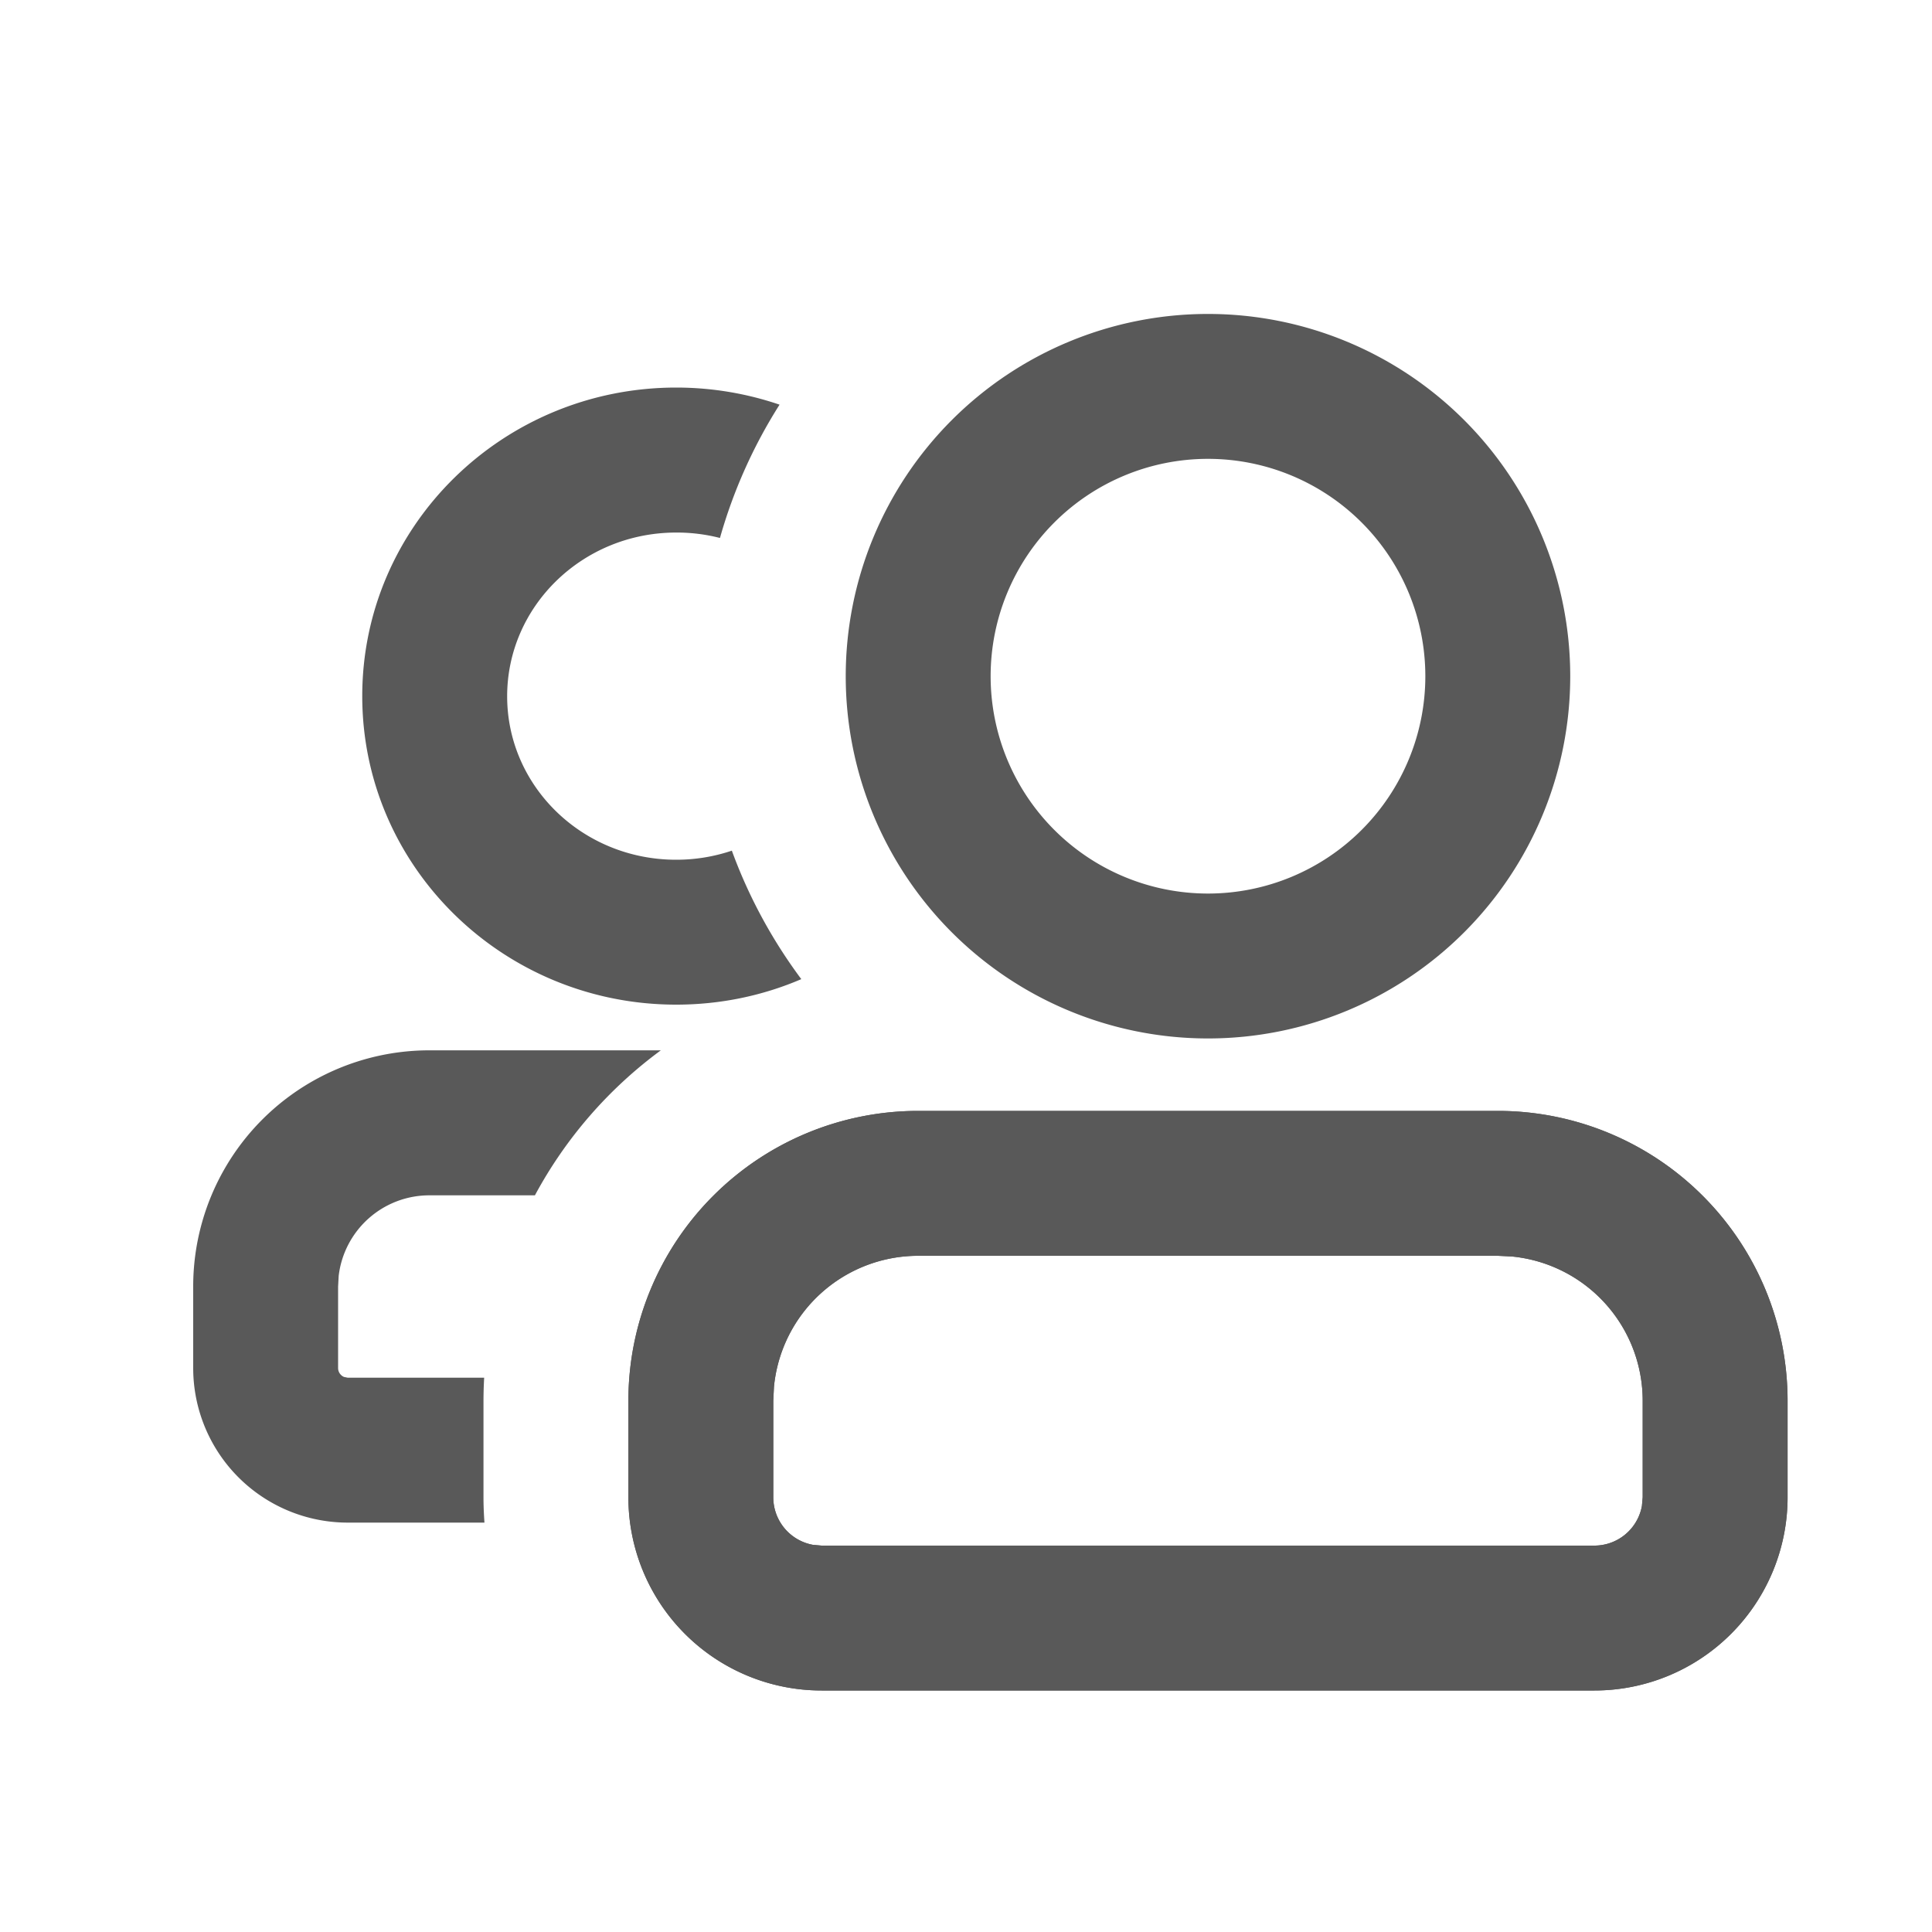 <?xml version="1.0" standalone="no"?><!DOCTYPE svg PUBLIC "-//W3C//DTD SVG 1.1//EN" "http://www.w3.org/Graphics/SVG/1.1/DTD/svg11.dtd"><svg t="1674020816492" class="icon" viewBox="0 0 1024 1024" version="1.1" xmlns="http://www.w3.org/2000/svg" p-id="901" xmlns:xlink="http://www.w3.org/1999/xlink" width="110" height="110"><path d="M358.4 205.414c19.2 0 37.632 3.226 54.784 9.062a267.366 267.366 0 0 0-31.59 70.656A91.904 91.904 0 0 0 358.4 282.266c-49.664 0-89.6 39.066-89.6 86.784S308.736 455.68 358.4 455.68a92.16 92.16 0 0 0 29.491-4.813c8.96 24.576 21.453 47.462 36.813 68.096-20.275 8.704-42.752 13.517-66.304 13.517-91.699 0-166.4-73.011-166.4-163.533S266.701 205.414 358.4 205.414zM283.546 633.549H227.533a48.384 48.384 0 0 0-48.026 42.701l-0.307 5.632v43.213a5.12 5.12 0 0 0 3.123 4.71l1.997 0.41h72.294a234.138 234.138 0 0 0-0.358 12.186v51.2c0 4.506 0.205 9.011 0.512 13.414H184.32a81.92 81.92 0 0 1-81.92-81.92v-43.213a125.133 125.133 0 0 1 125.133-125.184h122.726a231.475 231.475 0 0 0-66.714 76.8zM793.856 588.8a153.6 153.6 0 0 1 153.6 153.6v51.2a102.4 102.4 0 0 1-102.4 102.4h-409.6a102.4 102.4 0 0 1-102.4-102.4v-51.2a153.6 153.6 0 0 1 153.6-153.6h307.2z m0 76.8h-307.2a76.8 76.8 0 0 0-76.442 69.427l-0.358 7.373v51.2a25.6 25.6 0 0 0 20.992 25.19l4.608 0.41h409.6a25.6 25.6 0 0 0 25.19-20.992l0.41-4.608v-51.2a76.8 76.8 0 0 0-69.376-76.442L793.856 665.6zM640.256 166.4a192 192 0 1 0 0 384 192 192 0 0 0 0-384z m0 76.8a115.2 115.2 0 1 1 0 230.4 115.2 115.2 0 0 1 0-230.4z" fill="#595959" p-id="902"></path><path d="M793.856 588.8a153.6 153.6 0 0 1 153.6 153.6v51.2a102.4 102.4 0 0 1-102.4 102.4h-409.6a102.4 102.4 0 0 1-102.4-102.4v-51.2a153.6 153.6 0 0 1 153.6-153.6h307.2z m0 76.8h-307.2a76.8 76.8 0 0 0-76.442 69.427l-0.358 7.373v51.2a25.6 25.6 0 0 0 20.992 25.19l4.608 0.41h409.6a25.6 25.6 0 0 0 25.19-20.992l0.41-4.608v-51.2a76.8 76.8 0 0 0-69.376-76.442L793.856 665.6z" fill="#595959" p-id="903"></path></svg>